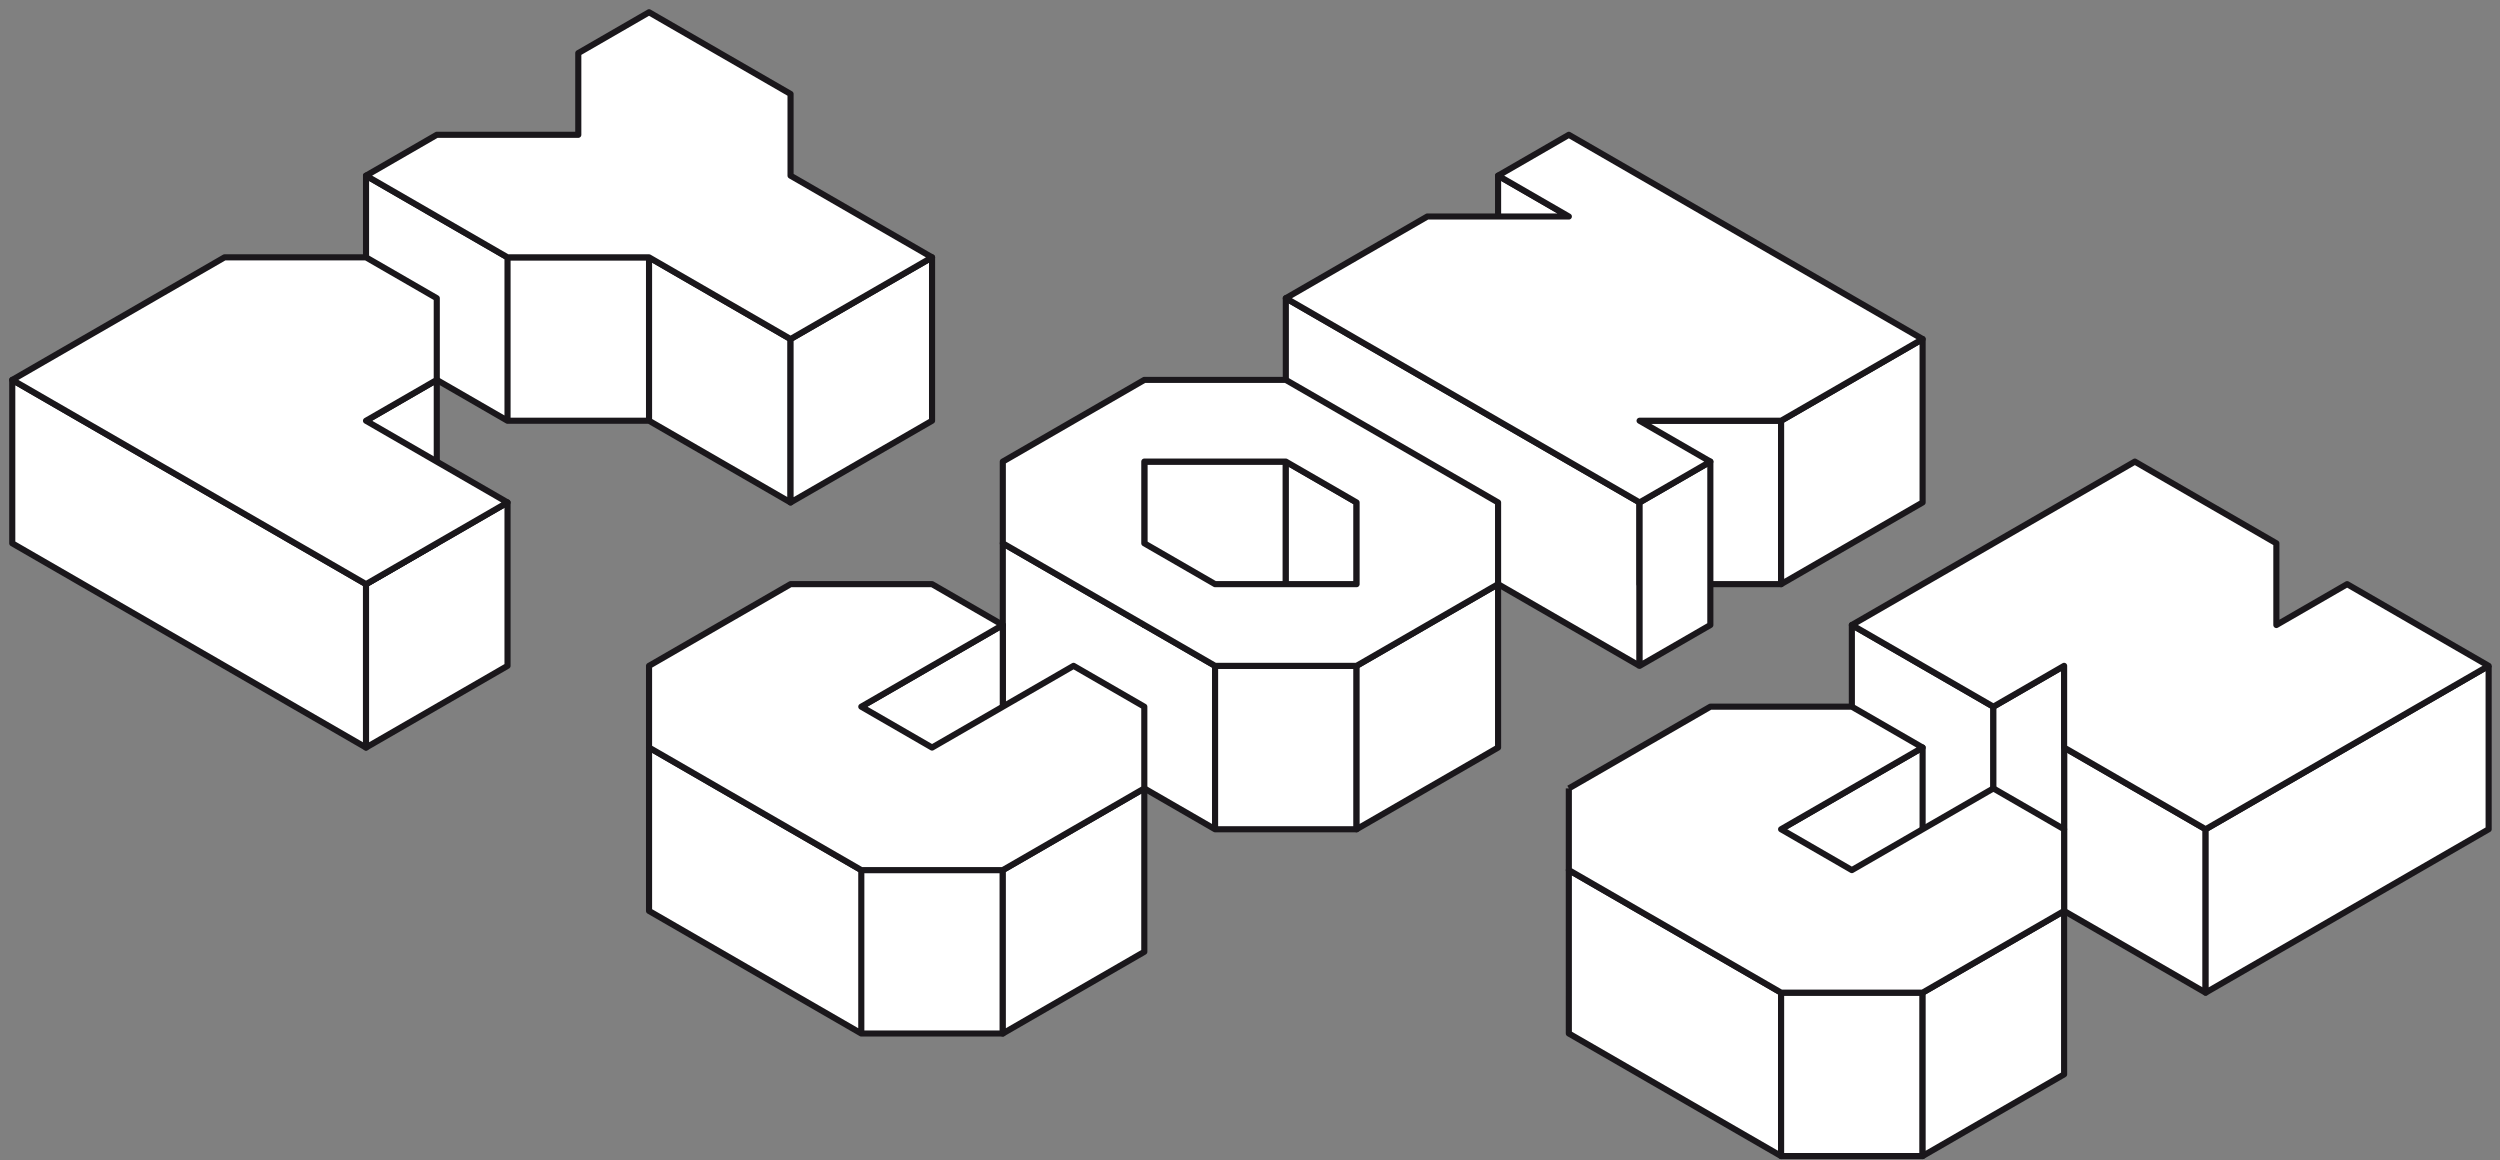 <?xml version="1.0" encoding="UTF-8" standalone="no"?>
<svg xmlns:xlink="http://www.w3.org/1999/xlink" xmlns:dc="http://purl.org/dc/elements/1.1/" xmlns:cc="http://creativecommons.org/ns#" xmlns:rdf="http://www.w3.org/1999/02/22-rdf-syntax-ns#" xmlns:svg="http://www.w3.org/2000/svg" xmlns="http://www.w3.org/2000/svg" xmlns:sodipodi="http://sodipodi.sourceforge.net/DTD/sodipodi-0.dtd" xmlns:inkscape="http://www.inkscape.org/namespaces/inkscape" version="1.1" x="0px" y="0px" width="612" height="284" viewBox="0 0 612 284" enable-background="new 0 0 841.891 595.28" xml:space="preserve" inkscape:version="0.91 r13725">
    <rect x="0" y="0" width="612" height="284" fill="#808080" stroke="none"/>
    <sodipodi:namedview pagecolor="#ffffff" bordercolor="#666666" borderopacity="1" objecttolerance="10" gridtolerance="10" guidetolerance="10" inkscape:pageopacity="0" inkscape:pageshadow="2" inkscape:window-width="1920" inkscape:window-height="1177" id="namedview284" showgrid="true" inkscape:zoom="1.4158603" inkscape:cx="27.11633" inkscape:cy="191.26778" inkscape:window-x="-8" inkscape:window-y="-8" inkscape:window-maximized="1" inkscape:current-layer="svg2" inkscape:snap-path-clip="false" showguides="true" inkscape:guide-bbox="true" inkscape:snap-intersection-paths="true" inkscape:snap-bbox="true" inkscape:snap-center="false" inkscape:snap-object-midpoints="false" inkscape:object-nodes="true" inkscape:snap-smooth-nodes="true" inkscape:object-paths="true" inkscape:snap-bbox-midpoints="false" inkscape:snap-bbox-edge-midpoints="false" inkscape:bbox-nodes="true" inkscape:bbox-paths="false">
        <inkscape:grid type="axonomgrid" id="grid-axo" units="px" empspacing="4" originx="3" spacingy="10" color="#0af9ff" opacity="0.12" empcolor="#5a006a" empopacity="0.2" originy="31" snapvisiblegridlinesonly="false" enabled="false" />
        <inkscape:grid type="axonomgrid" id="grid-grid" units="px" empspacing="0" visible="true" snapvisiblegridlinesonly="false" spacingy="20" empcolor="#0073d4" empopacity="0.251" color="#00c803" opacity="0.251" originx="3" originy="31" />
    </sodipodi:namedview>

    <style>
    /* <![CDATA[ */
    path{stroke-linecap:butt;stroke-linejoin:round;stroke-miterlimit:4;stroke-opacity:1}
    .border{stroke:#1a171b;stroke-width:1.5;}
    .frame{fill:transparent;}
    .side{fill:#fff;}
    .top{fill:#fff;}
    /*svg:hover .top{fill:white;}*/
    /*.grid{stroke:#b800cc;stroke-width:0.5;display:none;}*/
    /*svg:hover .grid{display:block;}*/
    /*.left{fill:#d4d4d4;}
    /*.front{fill:#e4e4e4;}*/
    /*.right{fill:#fcfcfc;}*/
    /* ]]> */
    </style>
    <!--
    <symbol id="ltr-p" viewBox="0 0 612 284"> <path class="ltr-p" d="M3 93l51.962-30h34.64l17.32 10v20l-17.32 10 34.642 20-34.64 20z"/></symbol>
    <symbol id="ltr-y" viewBox="0 0 612 284"> <path class="ltr-y" d="M89.603 43l34.64 20h34.642l34.64 20 34.642-20-34.64-20V23L158.884 3l-17.32 10v20h-34.642z"/></symbol>
    <symbol id="ltr-c1" viewBox="0 0 612 284"><path class="ltr-c" d="M245.487 153l-17.32-10h-34.64l-34.642 20v20l51.96 30h34.642l34.64-20v-20l-17.32-10-34.64 20-17.32-10z"/></symbol>
    <symbol id="ltr-o" viewBox="0 0 612 284"> <path class="ltr-o" d="M280.13 93l-34.644 20v20l51.963 30h34.64l34.64-20v-20l-51.96-30h-34.64zm0 20h34.64l17.32 10v20h-34.64l-17.32-10v-20z"/></symbol>
    <symbol id="ltr-n" viewBox="0 0 612 284"> <path class="ltr-n" d="M436.013 103l34.64-20-86.602-50-17.32 10 17.32 10h-34.64l-34.64 20 86.602 50 17.32-10-17.32-10z"/></symbol>
    <symbol id="ltr-c2" viewBox="0 0 612 284"><path class="ltr-c" d="M384.05 193v20l51.963 30h34.64l34.642-20v-20l-17.32-10-34.642 20-17.32-10 34.64-20-17.32-10h-34.64l-34.642 20"/></symbol>
    <symbol id="ltr-z" viewBox="0 0 612 284"> <path class="ltr-z" d="M522.615 113l34.64 20v20l17.322-10 34.64 20-69.28 40-34.642-20v-20l-17.32 10-34.642-20z"/></symbol>
    -->
    <symbol id="ltr" viewBox="0 0 612 284"><path d="M3 93l51.962-30h34.64l17.32 10v20l-17.32 10 34.642 20-34.64 20zM89.603 43l34.64 20h34.642l34.64 20 34.642-20-34.64-20V23L158.884 3l-17.32 10v20h-34.642zM245.487 153l-17.32-10h-34.64l-34.642 20v20l51.96 30h34.642l34.64-20v-20l-17.32-10-34.64 20-17.32-10zM280.13 93l-34.644 20v20l51.963 30h34.64l34.64-20v-20l-51.96-30h-34.64zm0 20h34.64l17.32 10v20h-34.64l-17.32-10v-20zM436.013 103l34.64-20-86.602-50-17.32 10 17.32 10h-34.64l-34.64 20 86.603 50 17.32-10-17.32-10zM384.05 193v20l51.963 30h34.64l34.642-20v-20l-17.32-10-34.642 20-17.32-10 34.64-20-17.32-10h-34.64l-34.642 20M522.615 113l34.64 20v20l17.322-10 34.64 20-69.28 40-34.642-20v-20l-17.32 10-34.642-20z"/></symbol>

    <g class="border side">
        <path class="left" d="M3 93v40l86.603 50v-40zM89.603 43v40l34.64 20V63zM158.885 103l34.64 20V83l-34.64-20v40M210.846 253l-51.96-30v-40l51.96 30zM245.487 133l51.962 30v40l-51.964-30zM366.73 43l17.32 10v40l-17.32-10zM384.05 213l51.963 30v40l-51.962-30zM401.372 163l-86.603-50V73l86.6 50v40M453.333 153l34.64 20v40l-34.64-20zM505.295 183l34.64 20v40l-34.64-20zM124.244 103h34.64V63h-34.64v40M210.846 213h34.64v40h-34.64zM297.45 163h34.64v40h-34.64z"/>
        <path class="front" d="M314.77 113v40h-34.642v-40zM436.013 103h-34.64v40h34.64zM436.013 243h34.64v40h-34.64zM89.603 183l34.64-20v-40l-34.64 20z"/>
        <path class="right" d="M106.923 93v40l-17.32 10v-40zM193.526 83l34.64-20v40l-34.64 20V83M245.487 153v40l-34.64 20v-40zM280.128 193v40l-34.64 20v-40zM332.09 123l-17.32-10v40l17.32 10v-40M366.73 143v40l-34.64 20v-40l34.64-20M418.692 113v40l-17.32 10v-40zM470.654 83v40l-34.64 20v-40zM470.654 183l-34.64 20v40l34.64-20zM470.654 243l34.64-20v40l-34.64 20zM505.295 203v-40l-17.32 10v40zM609.218 163v40l-69.282 40v-40l69.282-40"/>
    </g>
    <!--
    <g class="border side">
        <g class="left">
            <path d="M3 93v40l86.603 50v-40z"/>
            <path d="M89.603 43v40l34.64 20V63z"/>
            <path d="M158.885 103l34.64 20V83l-34.64-20v40"/>
            <path d="M210.846 253l-51.96-30v-40l51.96 30z"/>
            <path d="M245.487 133l51.962 30v40l-51.963-30z"/>
            <path d="M366.73 43l17.32 10v40l-17.32-10z"/>
            <path d="M384.05 213l51.963 30v40l-51.962-30z"/>
            <path d="M401.372 163l-86.603-50V73l86.602 50v40"/>
            <path d="M453.333 153l34.64 20v40l-34.64-20z"/>
            <path d="M505.295 183l34.64 20v40l-34.64-20z"/>
        </g>
        <g class="front">
            <path d="M124.244 103h34.64V63h-34.64v40"/>
            <path d="M210.846 213h34.64v40h-34.64z"/>
            <path d="M297.45 163h34.64v40h-34.64z"/>
            <path d="M314.77 113v40h-34.642v-40z"/>
            <path d="M436.013 103h-34.64v40h34.64z"/>
            <path d="M436.013 243h34.64v40h-34.64z"/>
        </g>
        <g class="right">
            <path d="M89.603 183l34.64-20v-40l-34.64 20z"/>
            <path d="M106.923 93v40l-17.32 10v-40z"/>
            <path d="M193.526 83l34.64-20v40l-34.64 20V83"/>
            <path d="M245.487 153v40l-34.64 20v-40z"/>
            <path d="M280.128 193v40l-34.64 20v-40z"/>
            <path d="M332.09 123l-17.32-10v40l17.32 10v-40"/>
            <path d="M366.73 143v40l-34.64 20v-40l34.64-20"/>
            <path d="M418.692 113v40l-17.32 10v-40z"/>
            <path d="M470.654 83v40l-34.64 20v-40z"/>
            <path d="M470.654 183l-34.64 20v40l34.64-20z"/>
            <path d="M470.654 243l34.64-20v40l-34.64 20z"/>
            <path d="M505.295 203v-40l-17.32 10v40z"/>
            <path d="M609.218 163v40l-69.282 40v-40l69.282-40"/>
        </g>
    </g>
    -->

    <use class="top" xlink:href="#ltr"/>
    <!--
    <g class="top">
        <use xlink:href="#ltr-p" />
        <use xlink:href="#ltr-y" />
        <use xlink:href="#ltr-c1" />
        <use xlink:href="#ltr-o" />
        <use xlink:href="#ltr-n" />
        <use xlink:href="#ltr-c2" />
        <use xlink:href="#ltr-z" />
    </g>
    -->
    <path class="grid" d="M20.32 83l86.6 50M37.64 73l51.96 30M54.96 63l51.96 30m-86.6 10L89.6 63m-51.96 50l69.28-40m-51.96 50l34.64-20m-17.32 30l34.64-20M106.92 53l69.3-40m-51.98 50l69.3-40m-34.66 40l34.65-20M176.2 73l34.65-20m0 20l-69.3-40m.01-20l51.97 30m-86.61-10l51.96 30M158.88 183l69.3-40m-51.98 50l34.65-20m-17.32 30l34.64-20m-17.32 30l69.28-40M176.2 153l34.65 20m17.32 10l34.64 20m-103.93-40l86.6 50m-51.95-70l34.64 20m17.33 10l34.63 20M245.5 133l69.27-40m-51.97 50l17.33-10m51.97-30l-17.33 10m34.63 0l-17.3 10m-34.65 20l-17.32 10m17.32 10l69.28-40m-86.6-30l34.64 20m17.33 10l34.63 20m-34.63 0l17.3 10m-86.6-50l17.33 10m-34.63 0l34.63 20m17.32 10l34.64 20M332.1 83l69.27-40m17.33 10l-69.3 40m17.33 10L436 63m17.33 10l-69.28 40M332.1 63l69.27 40M349.4 53l86.6 50m-51.95-50l69.28 40M384.05 213l69.28-40m-51.96 50L436 203m-17.3 30l34.63-20M436 243l69.3-40m-103.93-20L436 203m17.33 10l34.64 20m-103.92-40l86.6 50m-51.95-70l34.63 20m17.32 10l34.64 20M505.3 163l51.96-30m0 20l-51.97 30m17.33 10l69.28-40m-121.25 10l69.3-40m-34.65 0l86.6 50m-103.93-40l86.6 50m-103.92-40l86.6 50"/>
    <!--
    <g class="grid">
        <path class="ltr-p" d="M20.32 83l86.6 50M37.64 73l51.96 30M54.96 63l51.96 30M20.32 103L89.6 63M37.64 113l69.28-40M54.96 123l34.64-20M72.28 133l34.64-20"/>
        <path class="ltr-y" d="M106.92 53l69.3-40M124.24 63l69.3-40M158.88 63l34.65-20M176.2 73l34.65-20M210.85 73l-69.3-40M141.56 13l51.97 30M106.92 33l51.96 30"/>
        <path class="ltr-c1" d="M158.88 183l69.3-40M176.2 193l34.65-20M193.53 203l34.64-20M210.85 213l69.28-40M176.2 153l34.65 20M228.17 183l34.64 20M158.88 163l86.6 50M193.53 143l34.64 20M245.5 173l34.63 20"/>
        <path class="ltr-o" d="M245.5 133l69.27-40M262.8 143l17.33-10M332.1 103l-17.33 10M349.4 113l-17.3 10M297.45 143l-17.32 10M297.45 163l69.28-40M280.13 93l34.64 20M332.1 123l34.63 20M332.1 143l17.3 10M262.8 103l17.33 10M245.5 113l34.63 20M297.45 143l34.64 20"/>
        <path class="ltr-n" d="M332.1 83l69.27-40M418.7 53l-69.3 40M366.73 103L436 63M453.33 73l-69.28 40M332.1 63l69.27 40M349.4 53l86.6 50M384.05 53l69.28 40"/>
        <path class="ltr-c2" d="M384.05 213l69.28-40M401.37 223L436 203M418.7 233l34.63-20M436 243l69.3-40M401.37 183L436 203M453.33 213l34.64 20M384.05 193l86.6 50M418.7 173l34.63 20M470.65 203l34.64 20"/>
        <path class="ltr-z" d="M505.3 163l51.96-30M557.26 153l-51.97 30M522.62 193l69.28-40M470.65 163l69.3-40M505.3 123l86.6 50M487.97 133l86.6 50M470.65 143l86.6 50"/>
    </g>
    -->
    <use class="border frame" xlink:href="#ltr"/>
    <!--
    <g class="border frame">
        <use xlink:href="#ltr-p" />
        <use xlink:href="#ltr-y" />
        <use xlink:href="#ltr-c1" />
        <use xlink:href="#ltr-o"/>
        <use xlink:href="#ltr-n"/>
        <use xlink:href="#ltr-c2" />
        <use xlink:href="#ltr-z" />
    </g>
    -->
</svg>
